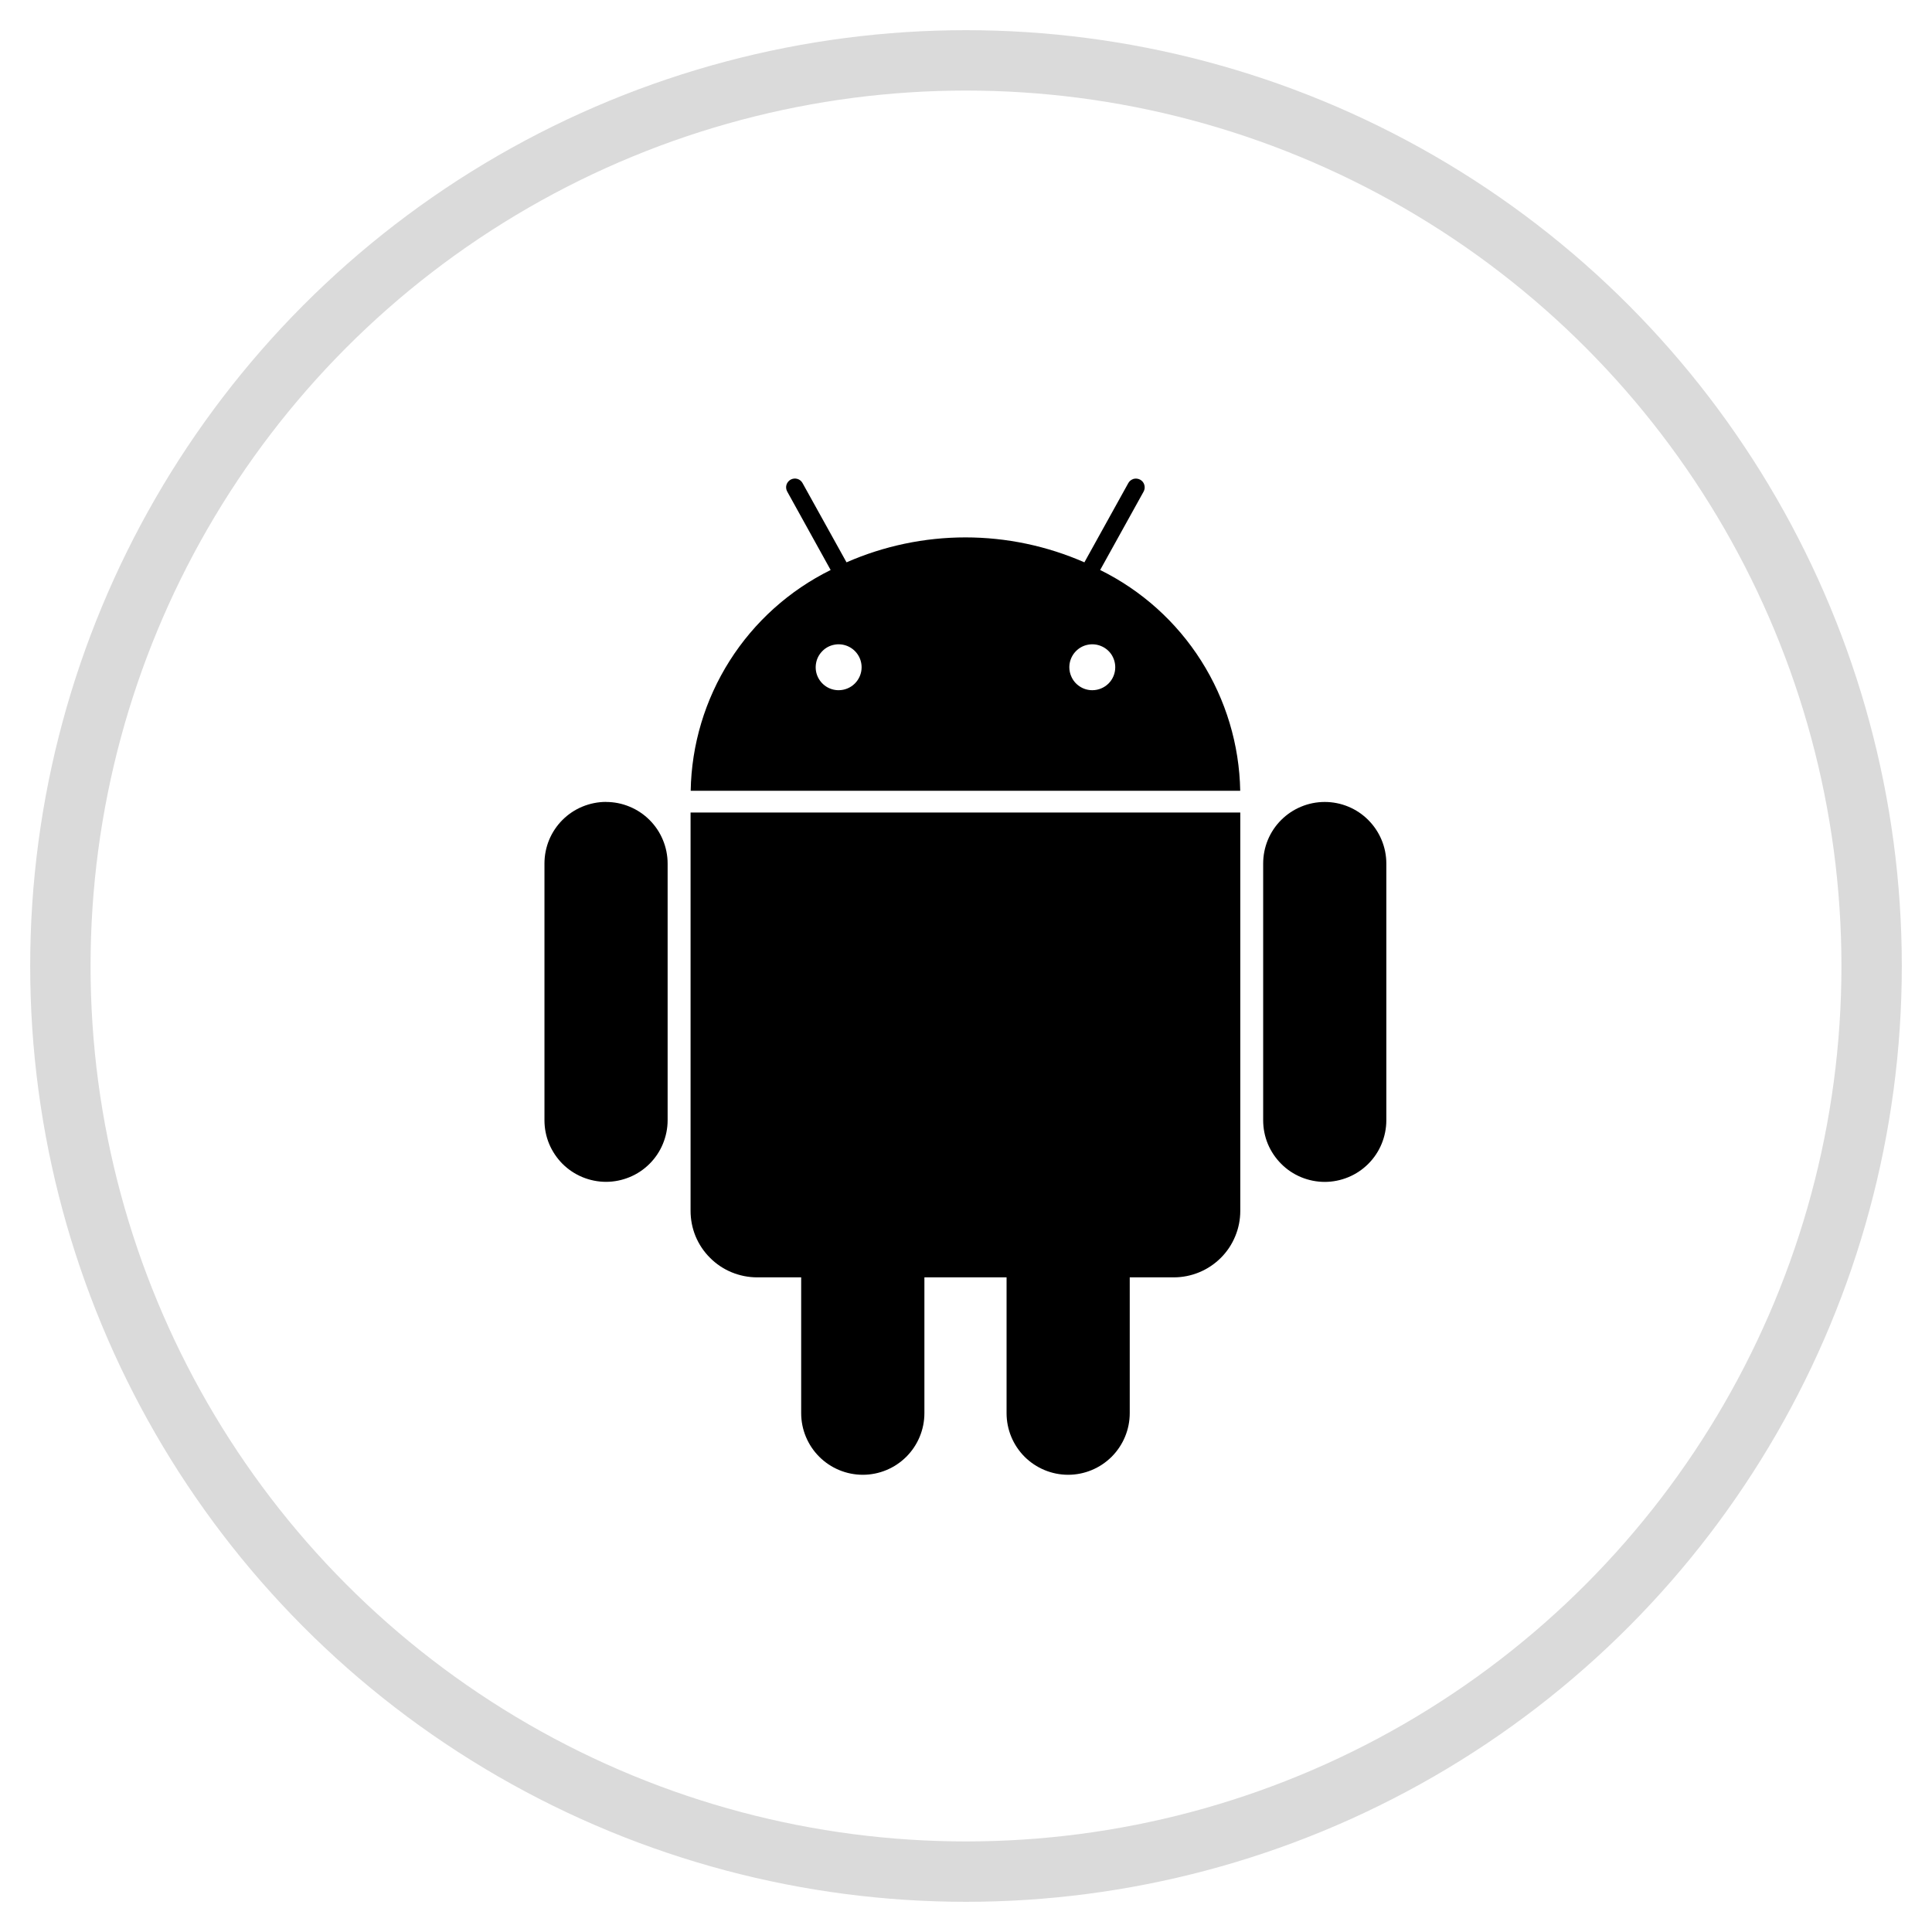 <svg width="32" height="32" viewBox="0 0 32 32" fill="none" xmlns="http://www.w3.org/2000/svg">
<circle cx="16" cy="16" r="15" stroke="#DADADA"/>
<g clip-path="url(#clip0_5778_8551)">
<path d="M18.222 9.441L18.942 8.142C18.951 8.125 18.957 8.107 18.959 8.088C18.961 8.069 18.959 8.05 18.954 8.032C18.949 8.013 18.94 7.996 18.928 7.981C18.916 7.967 18.902 7.954 18.885 7.945C18.868 7.936 18.85 7.93 18.831 7.928C18.812 7.926 18.793 7.927 18.775 7.932C18.757 7.938 18.74 7.947 18.725 7.958C18.71 7.97 18.697 7.985 18.688 8.002L17.961 9.314C17.34 9.042 16.669 8.901 15.991 8.901C15.313 8.901 14.642 9.042 14.021 9.314L13.293 8.002C13.275 7.968 13.244 7.943 13.207 7.932C13.169 7.921 13.13 7.926 13.096 7.944C13.062 7.963 13.037 7.994 13.026 8.031C13.015 8.068 13.02 8.108 13.039 8.142L13.758 9.441C13.074 9.779 12.495 10.299 12.086 10.944C11.677 11.589 11.453 12.334 11.44 13.098H20.542C20.528 12.334 20.304 11.589 19.895 10.944C19.486 10.299 18.907 9.779 18.222 9.441ZM13.89 11.432C13.815 11.432 13.742 11.41 13.679 11.368C13.617 11.326 13.568 11.267 13.539 11.197C13.51 11.128 13.503 11.051 13.518 10.977C13.532 10.903 13.569 10.836 13.622 10.783C13.675 10.729 13.743 10.693 13.817 10.679C13.89 10.664 13.967 10.672 14.037 10.701C14.106 10.73 14.165 10.778 14.207 10.841C14.249 10.904 14.271 10.977 14.271 11.053C14.271 11.153 14.23 11.25 14.159 11.321C14.088 11.392 13.991 11.432 13.89 11.432ZM18.092 11.432C18.017 11.432 17.943 11.41 17.881 11.368C17.818 11.326 17.769 11.267 17.741 11.197C17.712 11.128 17.704 11.051 17.719 10.977C17.734 10.903 17.77 10.836 17.823 10.783C17.877 10.729 17.944 10.693 18.018 10.679C18.092 10.664 18.169 10.672 18.238 10.701C18.308 10.73 18.367 10.778 18.409 10.841C18.45 10.904 18.472 10.977 18.472 11.053C18.472 11.153 18.432 11.25 18.361 11.321C18.289 11.392 18.193 11.432 18.092 11.432ZM11.438 20.055C11.438 20.2 11.466 20.343 11.521 20.477C11.577 20.611 11.658 20.732 11.761 20.834C11.863 20.937 11.985 21.018 12.118 21.073C12.252 21.128 12.396 21.157 12.54 21.157H13.27V23.407C13.27 23.677 13.378 23.937 13.569 24.128C13.76 24.319 14.02 24.427 14.291 24.427C14.561 24.427 14.821 24.319 15.012 24.128C15.203 23.937 15.311 23.677 15.311 23.407V21.157H16.672V23.407C16.672 23.677 16.779 23.936 16.97 24.128C17.162 24.319 17.421 24.427 17.692 24.427C17.962 24.427 18.221 24.319 18.413 24.128C18.604 23.936 18.712 23.677 18.712 23.407V21.157H19.442C19.587 21.157 19.73 21.128 19.863 21.073C19.997 21.018 20.118 20.936 20.221 20.834C20.323 20.732 20.404 20.611 20.459 20.477C20.515 20.343 20.543 20.2 20.543 20.055V13.458H11.438V20.055ZM10.038 13.282C9.904 13.282 9.771 13.309 9.647 13.36C9.523 13.411 9.411 13.486 9.316 13.581C9.221 13.676 9.146 13.789 9.095 13.912C9.044 14.036 9.018 14.169 9.018 14.303V18.555C9.018 18.689 9.044 18.821 9.095 18.945C9.147 19.069 9.222 19.181 9.316 19.276C9.411 19.371 9.524 19.446 9.647 19.497C9.771 19.548 9.904 19.575 10.038 19.575C10.172 19.575 10.304 19.548 10.428 19.497C10.552 19.446 10.664 19.371 10.759 19.276C10.854 19.181 10.929 19.069 10.98 18.945C11.031 18.821 11.058 18.689 11.058 18.555V14.303C11.058 14.169 11.031 14.036 10.98 13.913C10.929 13.789 10.854 13.677 10.759 13.582C10.664 13.487 10.552 13.412 10.428 13.361C10.304 13.309 10.172 13.283 10.038 13.283M21.942 13.283C21.808 13.283 21.675 13.309 21.551 13.361C21.427 13.412 21.315 13.487 21.22 13.582C21.125 13.677 21.05 13.789 20.999 13.913C20.948 14.037 20.922 14.17 20.922 14.304V18.555C20.922 18.689 20.948 18.822 20.999 18.946C21.051 19.07 21.126 19.182 21.221 19.277C21.315 19.372 21.428 19.447 21.551 19.498C21.675 19.549 21.808 19.576 21.942 19.576C22.076 19.576 22.208 19.549 22.332 19.498C22.456 19.447 22.568 19.372 22.663 19.277C22.758 19.182 22.833 19.07 22.884 18.946C22.935 18.822 22.962 18.689 22.962 18.555V14.303C22.962 14.033 22.854 13.773 22.663 13.582C22.472 13.39 22.212 13.283 21.942 13.283Z" fill="black"/>
</g>
<defs>
<clipPath id="clip0_5778_8551">
<rect width="18" height="18" fill="white" transform="translate(6.99 7.177)"/>
</clipPath>
</defs>
</svg>
